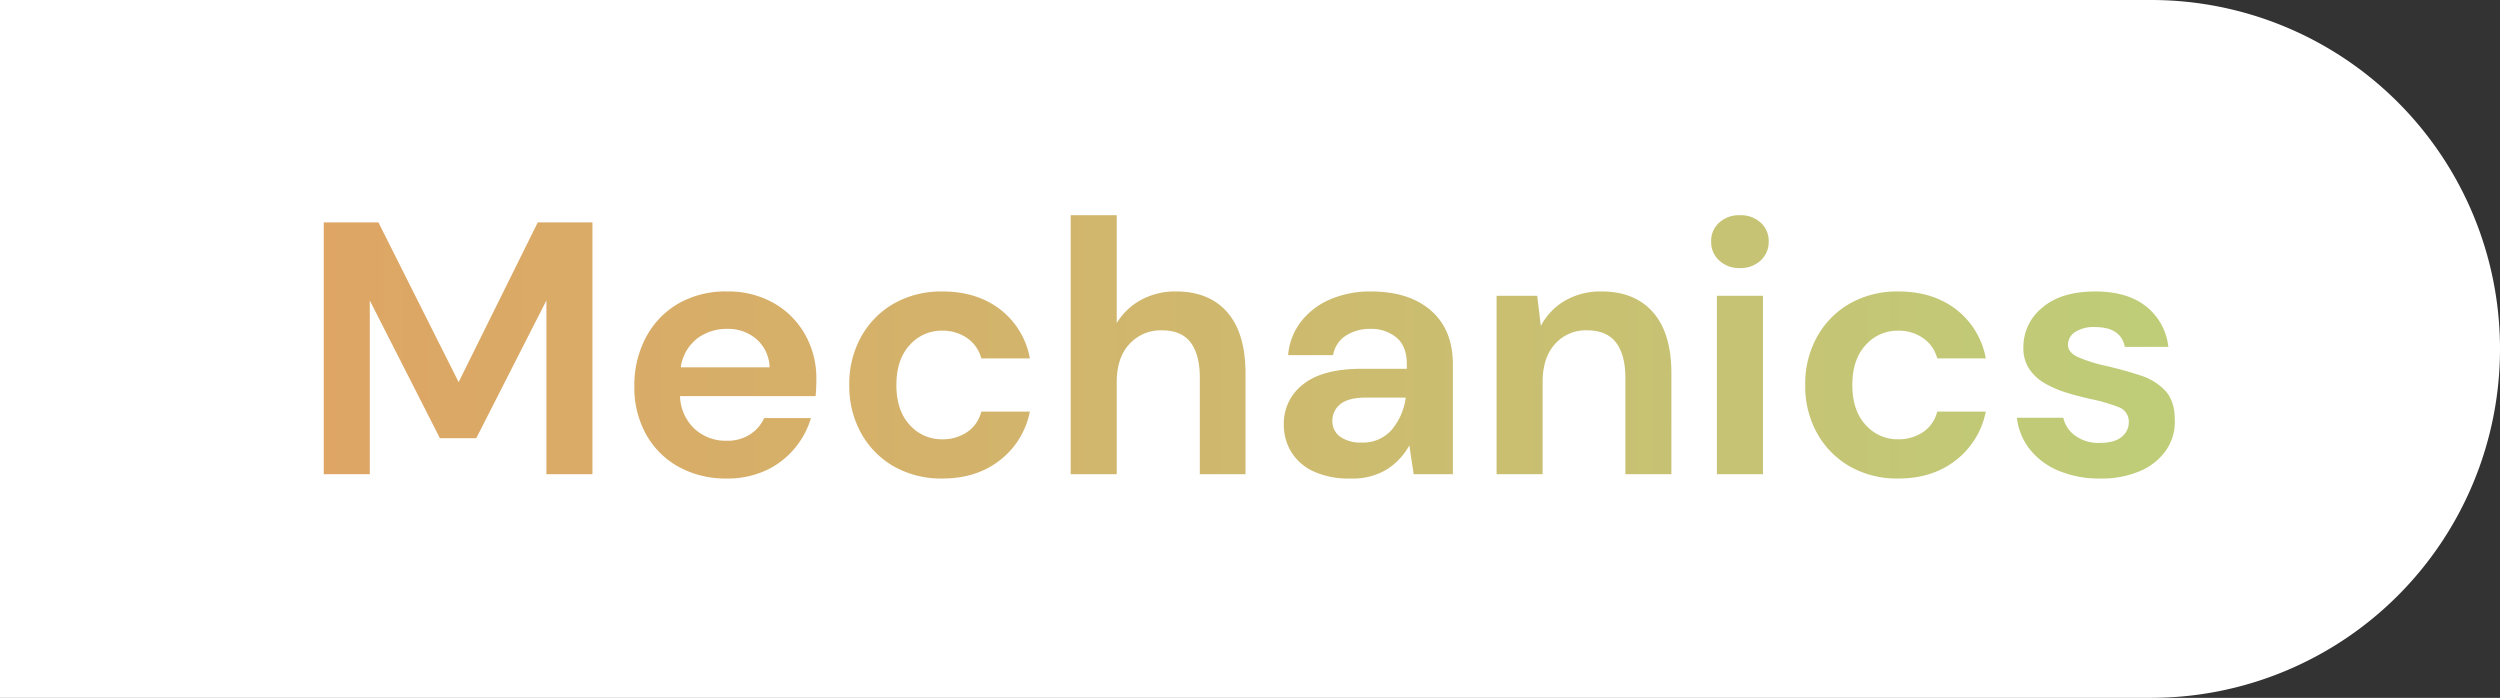 <svg xmlns="http://www.w3.org/2000/svg" xmlns:xlink="http://www.w3.org/1999/xlink" width="695" height="194" viewBox="0 0 695 194">
  <rect x="0" y="0" width="695" height="194" fill="#333333" stroke="none"/>
  <defs>
    <linearGradient id="linear-gradient" y1="0.5" x2="1.017" y2="0.5" gradientUnits="objectBoundingBox">
      <stop offset="0" stop-color="#dea564"/>
      <stop offset="1" stop-color="#bece79"/>
    </linearGradient>
  </defs>
  <g id="Tit4" transform="translate(0 0.057)">
    <path id="Rectangle_379" data-name="Rectangle 379" d="M0,0H598a97,97,0,0,1,97,97v0a97,97,0,0,1-97,97H0a0,0,0,0,1,0,0V0A0,0,0,0,1,0,0Z" transform="translate(0 -0.057)" fill="#fff"/>
    <path id="Path_204" data-name="Path 204" d="M6.8,0V-70H22L44.3-25.6,66.3-70H81.5V0H68.7V-48.3L49.2-10H39.1L19.6-48.3V0ZM118.85,1.2A27.076,27.076,0,0,1,105.55-2a23.161,23.161,0,0,1-9.1-9,26.623,26.623,0,0,1-3.3-13.4A28.3,28.3,0,0,1,96.4-38.1a23.6,23.6,0,0,1,9-9.35,26.44,26.44,0,0,1,13.55-3.35,25.54,25.54,0,0,1,12.9,3.2,22.982,22.982,0,0,1,8.75,8.75,24.578,24.578,0,0,1,3.15,12.35q0,1.1-.05,2.3t-.15,2.5h-37.7a12.917,12.917,0,0,0,4.05,9.1,12.727,12.727,0,0,0,8.85,3.3,11.633,11.633,0,0,0,6.55-1.75,10.842,10.842,0,0,0,3.95-4.55h13a23.569,23.569,0,0,1-4.65,8.55,22.925,22.925,0,0,1-8,6.05A25.291,25.291,0,0,1,118.85,1.2Zm.1-41.6a13.631,13.631,0,0,0-8.3,2.65,12.282,12.282,0,0,0-4.6,8.05h24.7a10.8,10.8,0,0,0-3.6-7.8A11.974,11.974,0,0,0,118.95-40.4ZM178.8,1.2a26.623,26.623,0,0,1-13.4-3.3,24.022,24.022,0,0,1-9.15-9.2,26.859,26.859,0,0,1-3.35-13.5,26.859,26.859,0,0,1,3.35-13.5,24.022,24.022,0,0,1,9.15-9.2,26.623,26.623,0,0,1,13.4-3.3q9.5,0,16,4.95a22.13,22.13,0,0,1,8.3,13.65H189.6a9.867,9.867,0,0,0-3.95-5.65,11.872,11.872,0,0,0-6.95-2.05,11.8,11.8,0,0,0-9,4q-3.7,4-3.7,11.1t3.7,11.1a11.8,11.8,0,0,0,9,4,12.086,12.086,0,0,0,6.95-2,9.67,9.67,0,0,0,3.95-5.7h13.5a22.62,22.62,0,0,1-8.3,13.5Q188.3,1.2,178.8,1.2ZM214.45,0V-72h12.8v30A17.924,17.924,0,0,1,234-48.45a19.814,19.814,0,0,1,9.75-2.35q9.2,0,14.25,5.8t5.05,17V0h-12.7V-26.8q0-6.4-2.55-9.8T239.75-40a11.726,11.726,0,0,0-8.95,3.8q-3.55,3.8-3.55,10.6V0ZM292.3,1.2A23.466,23.466,0,0,1,281.8-.85a14.185,14.185,0,0,1-6.1-5.45,14.521,14.521,0,0,1-2-7.5A13.647,13.647,0,0,1,279.1-25q5.4-4.3,16.2-4.3h12.6v-1.2q0-5.1-2.9-7.5a10.916,10.916,0,0,0-7.2-2.4,12.369,12.369,0,0,0-6.8,1.85,7.965,7.965,0,0,0-3.6,5.45H274.9a17.445,17.445,0,0,1,3.65-9.4,20.434,20.434,0,0,1,8.15-6.15,28.08,28.08,0,0,1,11.2-2.15q10.6,0,16.7,5.3t6.1,15V0H309.8l-1.2-8a18.486,18.486,0,0,1-6.15,6.6A18.132,18.132,0,0,1,292.3,1.2Zm2.9-10a10.6,10.6,0,0,0,8.55-3.6,17.482,17.482,0,0,0,3.85-8.9H296.7q-5.1,0-7.3,1.85a5.725,5.725,0,0,0-2.2,4.55,5.241,5.241,0,0,0,2.2,4.5A9.64,9.64,0,0,0,295.2-8.8ZM332.85,0V-49.6h11.3l1,8.4a17.439,17.439,0,0,1,6.65-7,19.6,19.6,0,0,1,10.25-2.6q9.2,0,14.3,5.8t5.1,17V0h-12.8V-26.8q0-6.4-2.6-9.8t-8.1-3.4a11.415,11.415,0,0,0-8.85,3.8q-3.45,3.8-3.45,10.6V0ZM400.5-57.3a8.093,8.093,0,0,1-5.75-2.1,6.94,6.94,0,0,1-2.25-5.3,6.784,6.784,0,0,1,2.25-5.25A8.208,8.208,0,0,1,400.5-72a8.208,8.208,0,0,1,5.75,2.05,6.784,6.784,0,0,1,2.25,5.25,6.94,6.94,0,0,1-2.25,5.3A8.093,8.093,0,0,1,400.5-57.3ZM394.1,0V-49.6h12.8V0Zm50.45,1.2a26.623,26.623,0,0,1-13.4-3.3A24.022,24.022,0,0,1,422-11.3a26.859,26.859,0,0,1-3.35-13.5A26.859,26.859,0,0,1,422-38.3a24.022,24.022,0,0,1,9.15-9.2,26.623,26.623,0,0,1,13.4-3.3q9.5,0,16,4.95a22.13,22.13,0,0,1,8.3,13.65h-13.5a9.867,9.867,0,0,0-3.95-5.65,11.872,11.872,0,0,0-6.95-2.05,11.8,11.8,0,0,0-9,4q-3.7,4-3.7,11.1t3.7,11.1a11.8,11.8,0,0,0,9,4,12.086,12.086,0,0,0,6.95-2,9.67,9.67,0,0,0,3.95-5.7h13.5a22.62,22.62,0,0,1-8.3,13.5Q454.05,1.2,444.55,1.2Zm56.15,0A29.159,29.159,0,0,1,489.1-.95a20.038,20.038,0,0,1-8-5.95,17.226,17.226,0,0,1-3.6-8.8h12.9a8.3,8.3,0,0,0,3.25,4.95A10.876,10.876,0,0,0,500.5-8.7q4.2,0,6.15-1.7a5.067,5.067,0,0,0,1.95-3.9,4.3,4.3,0,0,0-2.8-4.35A49.341,49.341,0,0,0,498-20.9q-3.2-.7-6.5-1.7a29.991,29.991,0,0,1-6.05-2.55,13.223,13.223,0,0,1-4.45-4,10.356,10.356,0,0,1-1.7-6.05,14.06,14.06,0,0,1,5.25-11.1q5.25-4.5,14.75-4.5,8.8,0,14.05,4.1a16.617,16.617,0,0,1,6.25,11.3H507.5q-1.1-5.5-8.3-5.5a9.415,9.415,0,0,0-5.55,1.4A4.176,4.176,0,0,0,491.7-36q0,2.2,2.9,3.5a42.591,42.591,0,0,0,7.7,2.4q5.2,1.2,9.55,2.65a16.049,16.049,0,0,1,6.95,4.3q2.6,2.85,2.6,8.15A13.927,13.927,0,0,1,519-6.7a16.58,16.58,0,0,1-7.2,5.8A27.031,27.031,0,0,1,500.7,1.2Z" transform="translate(83.2 131.769)" fill="url(#linear-gradient)"/>
  </g>
</svg>
